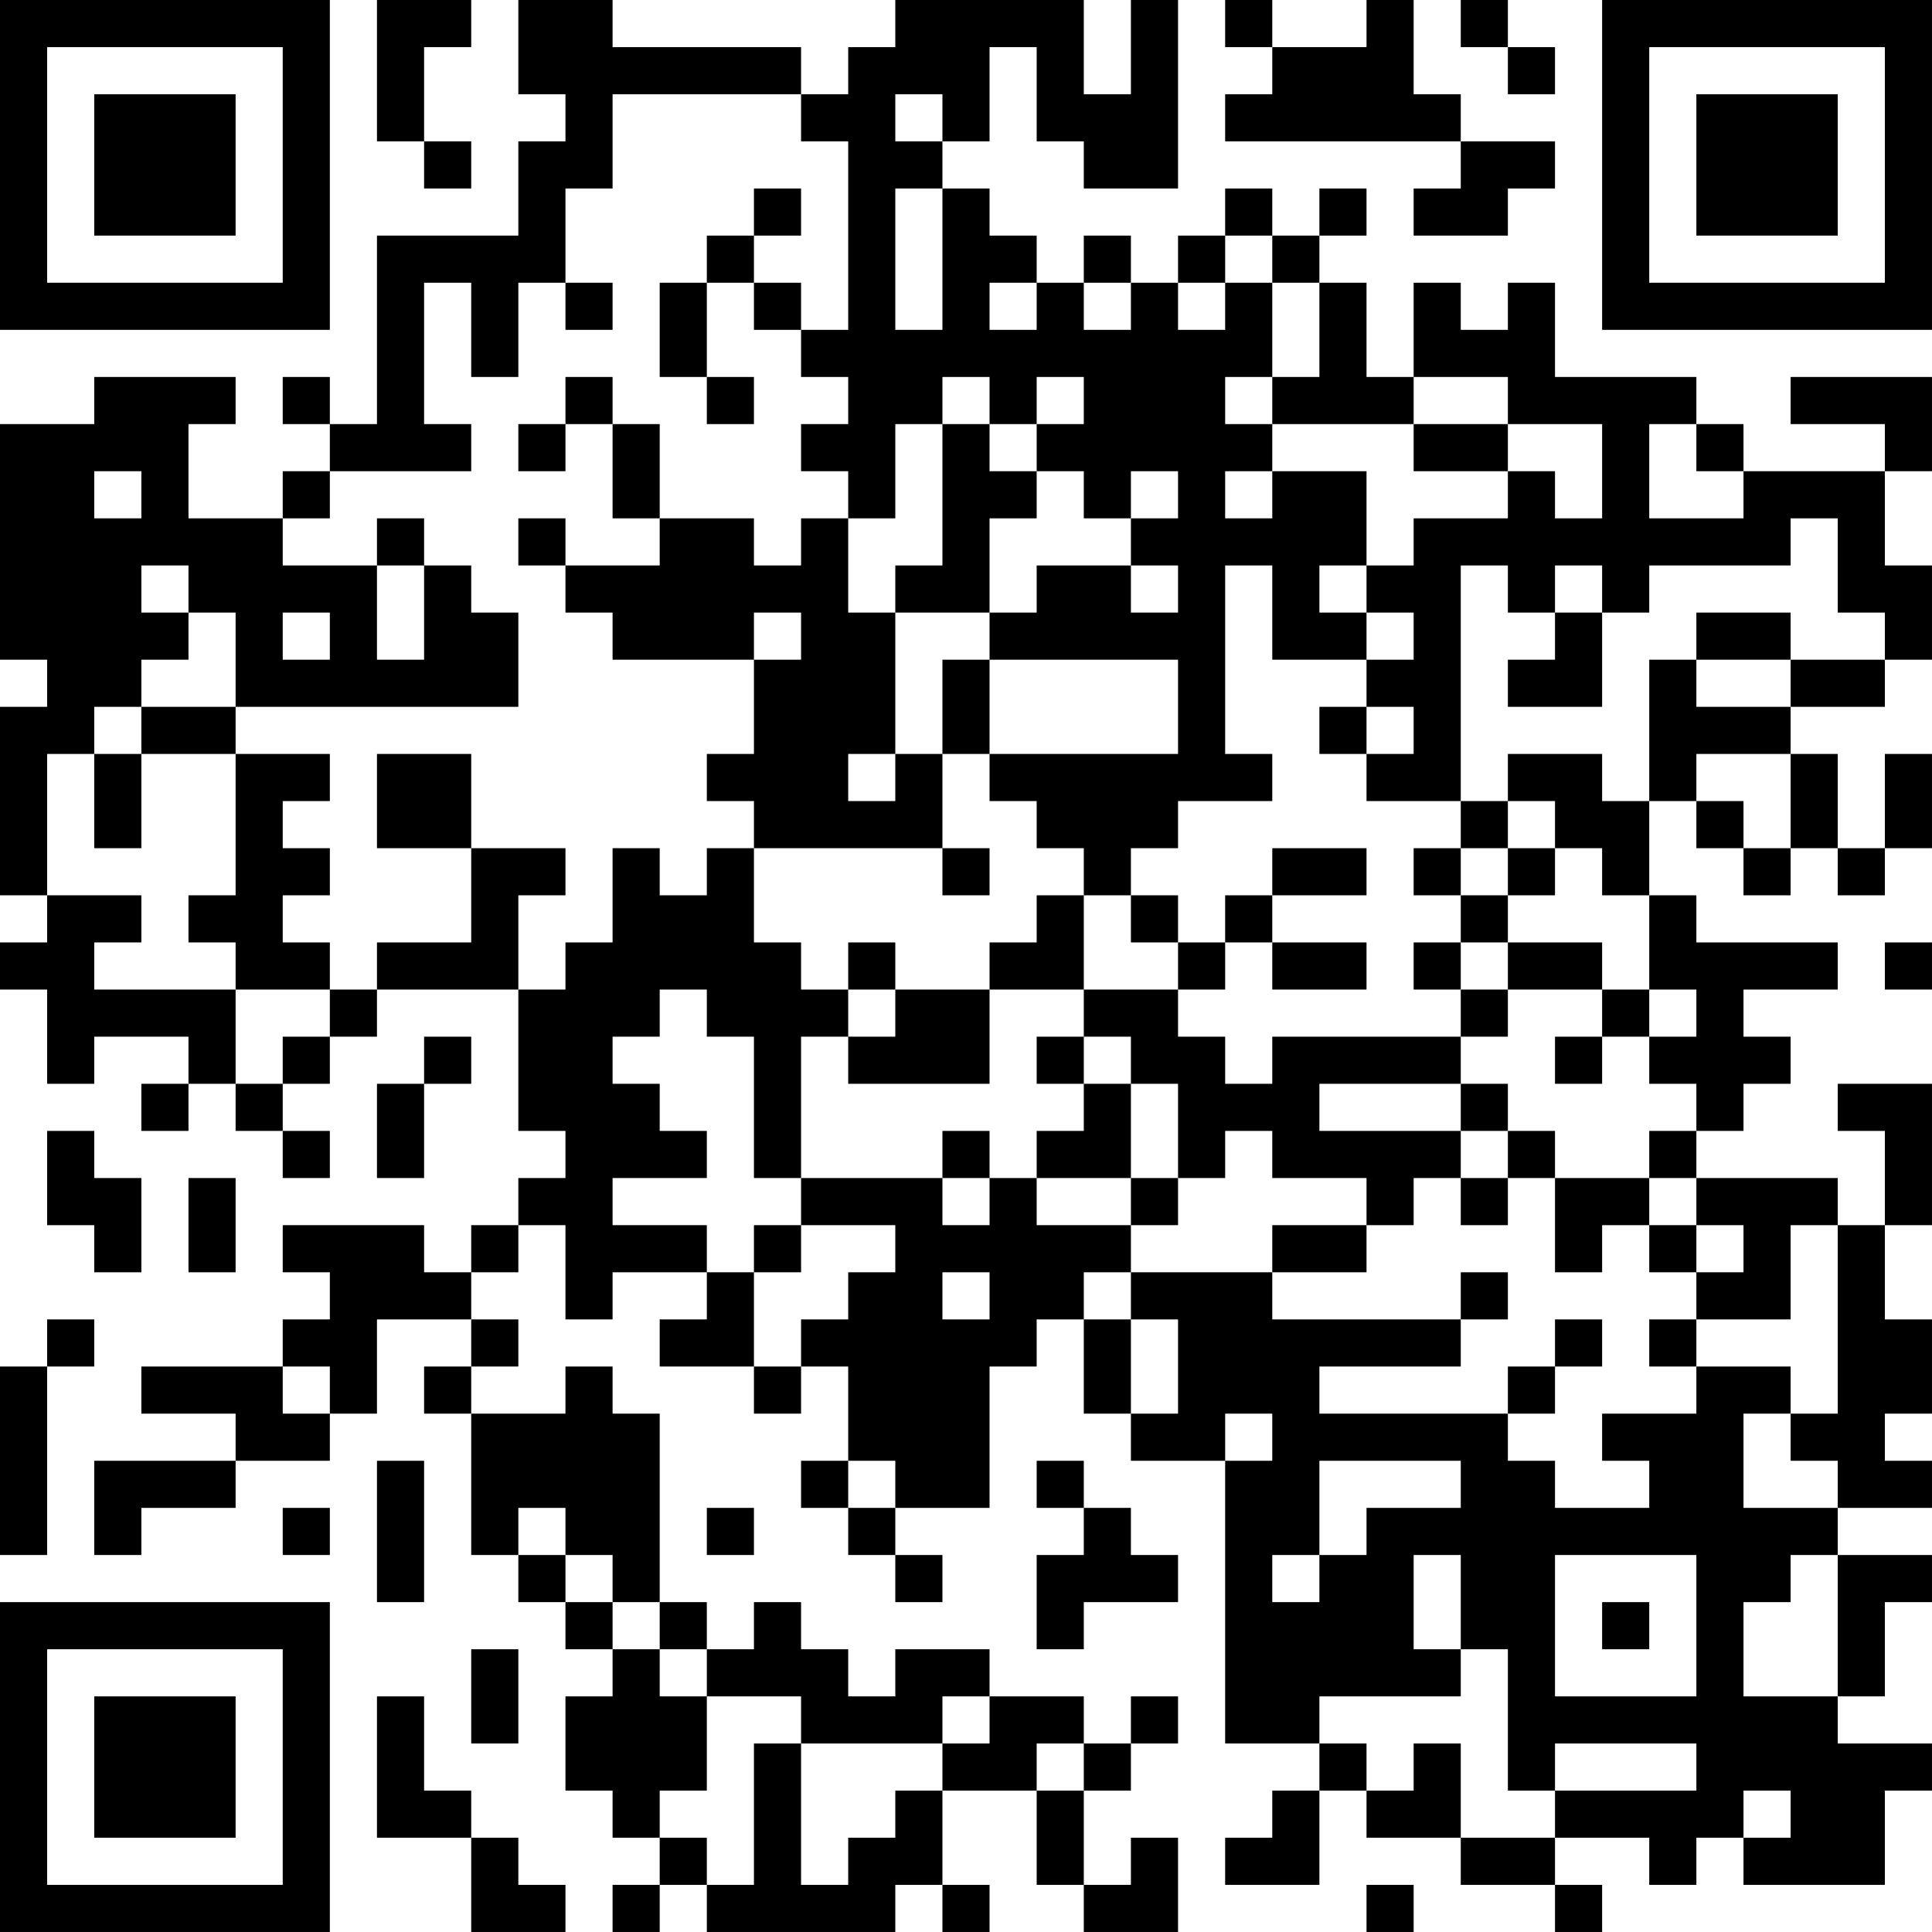 <?xml version="1.0" encoding="UTF-8"?>
<svg xmlns="http://www.w3.org/2000/svg" version="1.1" width="200" height="200" viewBox="0 0 200 200"><rect x="0" y="0" width="200" height="200" fill="#ffffff"/><g transform="scale(4.878)"><g transform="translate(0,0)"><path fill-rule="evenodd" d="M8 0L8 3L9 3L9 4L10 4L10 3L9 3L9 1L10 1L10 0ZM11 0L11 2L12 2L12 3L11 3L11 5L8 5L8 9L7 9L7 8L6 8L6 9L7 9L7 10L6 10L6 11L4 11L4 9L5 9L5 8L2 8L2 9L0 9L0 14L1 14L1 15L0 15L0 19L1 19L1 20L0 20L0 21L1 21L1 23L2 23L2 22L4 22L4 23L3 23L3 24L4 24L4 23L5 23L5 24L6 24L6 25L7 25L7 24L6 24L6 23L7 23L7 22L8 22L8 21L11 21L11 24L12 24L12 25L11 25L11 26L10 26L10 27L9 27L9 26L6 26L6 27L7 27L7 28L6 28L6 29L3 29L3 30L5 30L5 31L2 31L2 33L3 33L3 32L5 32L5 31L7 31L7 30L8 30L8 28L10 28L10 29L9 29L9 30L10 30L10 33L11 33L11 34L12 34L12 35L13 35L13 36L12 36L12 38L13 38L13 39L14 39L14 40L13 40L13 41L14 41L14 40L15 40L15 41L19 41L19 40L20 40L20 41L21 41L21 40L20 40L20 38L22 38L22 40L23 40L23 41L25 41L25 39L24 39L24 40L23 40L23 38L24 38L24 37L25 37L25 36L24 36L24 37L23 37L23 36L21 36L21 35L19 35L19 36L18 36L18 35L17 35L17 34L16 34L16 35L15 35L15 34L14 34L14 30L13 30L13 29L12 29L12 30L10 30L10 29L11 29L11 28L10 28L10 27L11 27L11 26L12 26L12 28L13 28L13 27L15 27L15 28L14 28L14 29L16 29L16 30L17 30L17 29L18 29L18 31L17 31L17 32L18 32L18 33L19 33L19 34L20 34L20 33L19 33L19 32L21 32L21 29L22 29L22 28L23 28L23 30L24 30L24 31L26 31L26 37L28 37L28 38L27 38L27 39L26 39L26 40L28 40L28 38L29 38L29 39L31 39L31 40L33 40L33 41L34 41L34 40L33 40L33 39L35 39L35 40L36 40L36 39L37 39L37 40L40 40L40 38L41 38L41 37L39 37L39 36L40 36L40 34L41 34L41 33L39 33L39 32L41 32L41 31L40 31L40 30L41 30L41 28L40 28L40 26L41 26L41 23L39 23L39 24L40 24L40 26L39 26L39 25L36 25L36 24L37 24L37 23L38 23L38 22L37 22L37 21L39 21L39 20L36 20L36 19L35 19L35 17L36 17L36 18L37 18L37 19L38 19L38 18L39 18L39 19L40 19L40 18L41 18L41 16L40 16L40 18L39 18L39 16L38 16L38 15L40 15L40 14L41 14L41 12L40 12L40 10L41 10L41 8L38 8L38 9L40 9L40 10L37 10L37 9L36 9L36 8L33 8L33 6L32 6L32 7L31 7L31 6L30 6L30 8L29 8L29 6L28 6L28 5L29 5L29 4L28 4L28 5L27 5L27 4L26 4L26 5L25 5L25 6L24 6L24 5L23 5L23 6L22 6L22 5L21 5L21 4L20 4L20 3L21 3L21 1L22 1L22 3L23 3L23 4L25 4L25 0L24 0L24 2L23 2L23 0L19 0L19 1L18 1L18 2L17 2L17 1L13 1L13 0ZM26 0L26 1L27 1L27 2L26 2L26 3L31 3L31 4L30 4L30 5L32 5L32 4L33 4L33 3L31 3L31 2L30 2L30 0L29 0L29 1L27 1L27 0ZM31 0L31 1L32 1L32 2L33 2L33 1L32 1L32 0ZM13 2L13 4L12 4L12 6L11 6L11 8L10 8L10 6L9 6L9 9L10 9L10 10L7 10L7 11L6 11L6 12L8 12L8 14L9 14L9 12L10 12L10 13L11 13L11 15L5 15L5 13L4 13L4 12L3 12L3 13L4 13L4 14L3 14L3 15L2 15L2 16L1 16L1 19L3 19L3 20L2 20L2 21L5 21L5 23L6 23L6 22L7 22L7 21L8 21L8 20L10 20L10 18L12 18L12 19L11 19L11 21L12 21L12 20L13 20L13 18L14 18L14 19L15 19L15 18L16 18L16 20L17 20L17 21L18 21L18 22L17 22L17 25L16 25L16 22L15 22L15 21L14 21L14 22L13 22L13 23L14 23L14 24L15 24L15 25L13 25L13 26L15 26L15 27L16 27L16 29L17 29L17 28L18 28L18 27L19 27L19 26L17 26L17 25L20 25L20 26L21 26L21 25L22 25L22 26L24 26L24 27L23 27L23 28L24 28L24 30L25 30L25 28L24 28L24 27L27 27L27 28L31 28L31 29L28 29L28 30L32 30L32 31L33 31L33 32L35 32L35 31L34 31L34 30L36 30L36 29L38 29L38 30L37 30L37 32L39 32L39 31L38 31L38 30L39 30L39 26L38 26L38 28L36 28L36 27L37 27L37 26L36 26L36 25L35 25L35 24L36 24L36 23L35 23L35 22L36 22L36 21L35 21L35 19L34 19L34 18L33 18L33 17L32 17L32 16L34 16L34 17L35 17L35 14L36 14L36 15L38 15L38 14L40 14L40 13L39 13L39 11L38 11L38 12L35 12L35 13L34 13L34 12L33 12L33 13L32 13L32 12L31 12L31 17L29 17L29 16L30 16L30 15L29 15L29 14L30 14L30 13L29 13L29 12L30 12L30 11L32 11L32 10L33 10L33 11L34 11L34 9L32 9L32 8L30 8L30 9L27 9L27 8L28 8L28 6L27 6L27 5L26 5L26 6L25 6L25 7L26 7L26 6L27 6L27 8L26 8L26 9L27 9L27 10L26 10L26 11L27 11L27 10L29 10L29 12L28 12L28 13L29 13L29 14L27 14L27 12L26 12L26 16L27 16L27 17L25 17L25 18L24 18L24 19L23 19L23 18L22 18L22 17L21 17L21 16L25 16L25 14L21 14L21 13L22 13L22 12L24 12L24 13L25 13L25 12L24 12L24 11L25 11L25 10L24 10L24 11L23 11L23 10L22 10L22 9L23 9L23 8L22 8L22 9L21 9L21 8L20 8L20 9L19 9L19 11L18 11L18 10L17 10L17 9L18 9L18 8L17 8L17 7L18 7L18 3L17 3L17 2ZM19 2L19 3L20 3L20 2ZM16 4L16 5L15 5L15 6L14 6L14 8L15 8L15 9L16 9L16 8L15 8L15 6L16 6L16 7L17 7L17 6L16 6L16 5L17 5L17 4ZM19 4L19 7L20 7L20 4ZM12 6L12 7L13 7L13 6ZM21 6L21 7L22 7L22 6ZM23 6L23 7L24 7L24 6ZM12 8L12 9L11 9L11 10L12 10L12 9L13 9L13 11L14 11L14 12L12 12L12 11L11 11L11 12L12 12L12 13L13 13L13 14L16 14L16 16L15 16L15 17L16 17L16 18L20 18L20 19L21 19L21 18L20 18L20 16L21 16L21 14L20 14L20 16L19 16L19 13L21 13L21 11L22 11L22 10L21 10L21 9L20 9L20 12L19 12L19 13L18 13L18 11L17 11L17 12L16 12L16 11L14 11L14 9L13 9L13 8ZM30 9L30 10L32 10L32 9ZM35 9L35 11L37 11L37 10L36 10L36 9ZM2 10L2 11L3 11L3 10ZM8 11L8 12L9 12L9 11ZM6 13L6 14L7 14L7 13ZM16 13L16 14L17 14L17 13ZM33 13L33 14L32 14L32 15L34 15L34 13ZM36 13L36 14L38 14L38 13ZM3 15L3 16L2 16L2 18L3 18L3 16L5 16L5 19L4 19L4 20L5 20L5 21L7 21L7 20L6 20L6 19L7 19L7 18L6 18L6 17L7 17L7 16L5 16L5 15ZM28 15L28 16L29 16L29 15ZM8 16L8 18L10 18L10 16ZM18 16L18 17L19 17L19 16ZM36 16L36 17L37 17L37 18L38 18L38 16ZM31 17L31 18L30 18L30 19L31 19L31 20L30 20L30 21L31 21L31 22L27 22L27 23L26 23L26 22L25 22L25 21L26 21L26 20L27 20L27 21L29 21L29 20L27 20L27 19L29 19L29 18L27 18L27 19L26 19L26 20L25 20L25 19L24 19L24 20L25 20L25 21L23 21L23 19L22 19L22 20L21 20L21 21L19 21L19 20L18 20L18 21L19 21L19 22L18 22L18 23L21 23L21 21L23 21L23 22L22 22L22 23L23 23L23 24L22 24L22 25L24 25L24 26L25 26L25 25L26 25L26 24L27 24L27 25L29 25L29 26L27 26L27 27L29 27L29 26L30 26L30 25L31 25L31 26L32 26L32 25L33 25L33 27L34 27L34 26L35 26L35 27L36 27L36 26L35 26L35 25L33 25L33 24L32 24L32 23L31 23L31 22L32 22L32 21L34 21L34 22L33 22L33 23L34 23L34 22L35 22L35 21L34 21L34 20L32 20L32 19L33 19L33 18L32 18L32 17ZM31 18L31 19L32 19L32 18ZM31 20L31 21L32 21L32 20ZM40 20L40 21L41 21L41 20ZM9 22L9 23L8 23L8 25L9 25L9 23L10 23L10 22ZM23 22L23 23L24 23L24 25L25 25L25 23L24 23L24 22ZM28 23L28 24L31 24L31 25L32 25L32 24L31 24L31 23ZM1 24L1 26L2 26L2 27L3 27L3 25L2 25L2 24ZM20 24L20 25L21 25L21 24ZM4 25L4 27L5 27L5 25ZM16 26L16 27L17 27L17 26ZM20 27L20 28L21 28L21 27ZM31 27L31 28L32 28L32 27ZM1 28L1 29L0 29L0 33L1 33L1 29L2 29L2 28ZM33 28L33 29L32 29L32 30L33 30L33 29L34 29L34 28ZM35 28L35 29L36 29L36 28ZM6 29L6 30L7 30L7 29ZM26 30L26 31L27 31L27 30ZM8 31L8 34L9 34L9 31ZM18 31L18 32L19 32L19 31ZM22 31L22 32L23 32L23 33L22 33L22 35L23 35L23 34L25 34L25 33L24 33L24 32L23 32L23 31ZM28 31L28 33L27 33L27 34L28 34L28 33L29 33L29 32L31 32L31 31ZM6 32L6 33L7 33L7 32ZM11 32L11 33L12 33L12 34L13 34L13 35L14 35L14 36L15 36L15 38L14 38L14 39L15 39L15 40L16 40L16 37L17 37L17 40L18 40L18 39L19 39L19 38L20 38L20 37L21 37L21 36L20 36L20 37L17 37L17 36L15 36L15 35L14 35L14 34L13 34L13 33L12 33L12 32ZM15 32L15 33L16 33L16 32ZM30 33L30 35L31 35L31 36L28 36L28 37L29 37L29 38L30 38L30 37L31 37L31 39L33 39L33 38L36 38L36 37L33 37L33 38L32 38L32 35L31 35L31 33ZM33 33L33 36L36 36L36 33ZM38 33L38 34L37 34L37 36L39 36L39 33ZM34 34L34 35L35 35L35 34ZM10 35L10 37L11 37L11 35ZM8 36L8 39L10 39L10 41L12 41L12 40L11 40L11 39L10 39L10 38L9 38L9 36ZM22 37L22 38L23 38L23 37ZM37 38L37 39L38 39L38 38ZM29 40L29 41L30 41L30 40ZM0 0L0 7L7 7L7 0ZM1 1L1 6L6 6L6 1ZM2 2L2 5L5 5L5 2ZM34 0L34 7L41 7L41 0ZM35 1L35 6L40 6L40 1ZM36 2L36 5L39 5L39 2ZM0 34L0 41L7 41L7 34ZM1 35L1 40L6 40L6 35ZM2 36L2 39L5 39L5 36Z" fill="#000000"/></g></g></svg>
